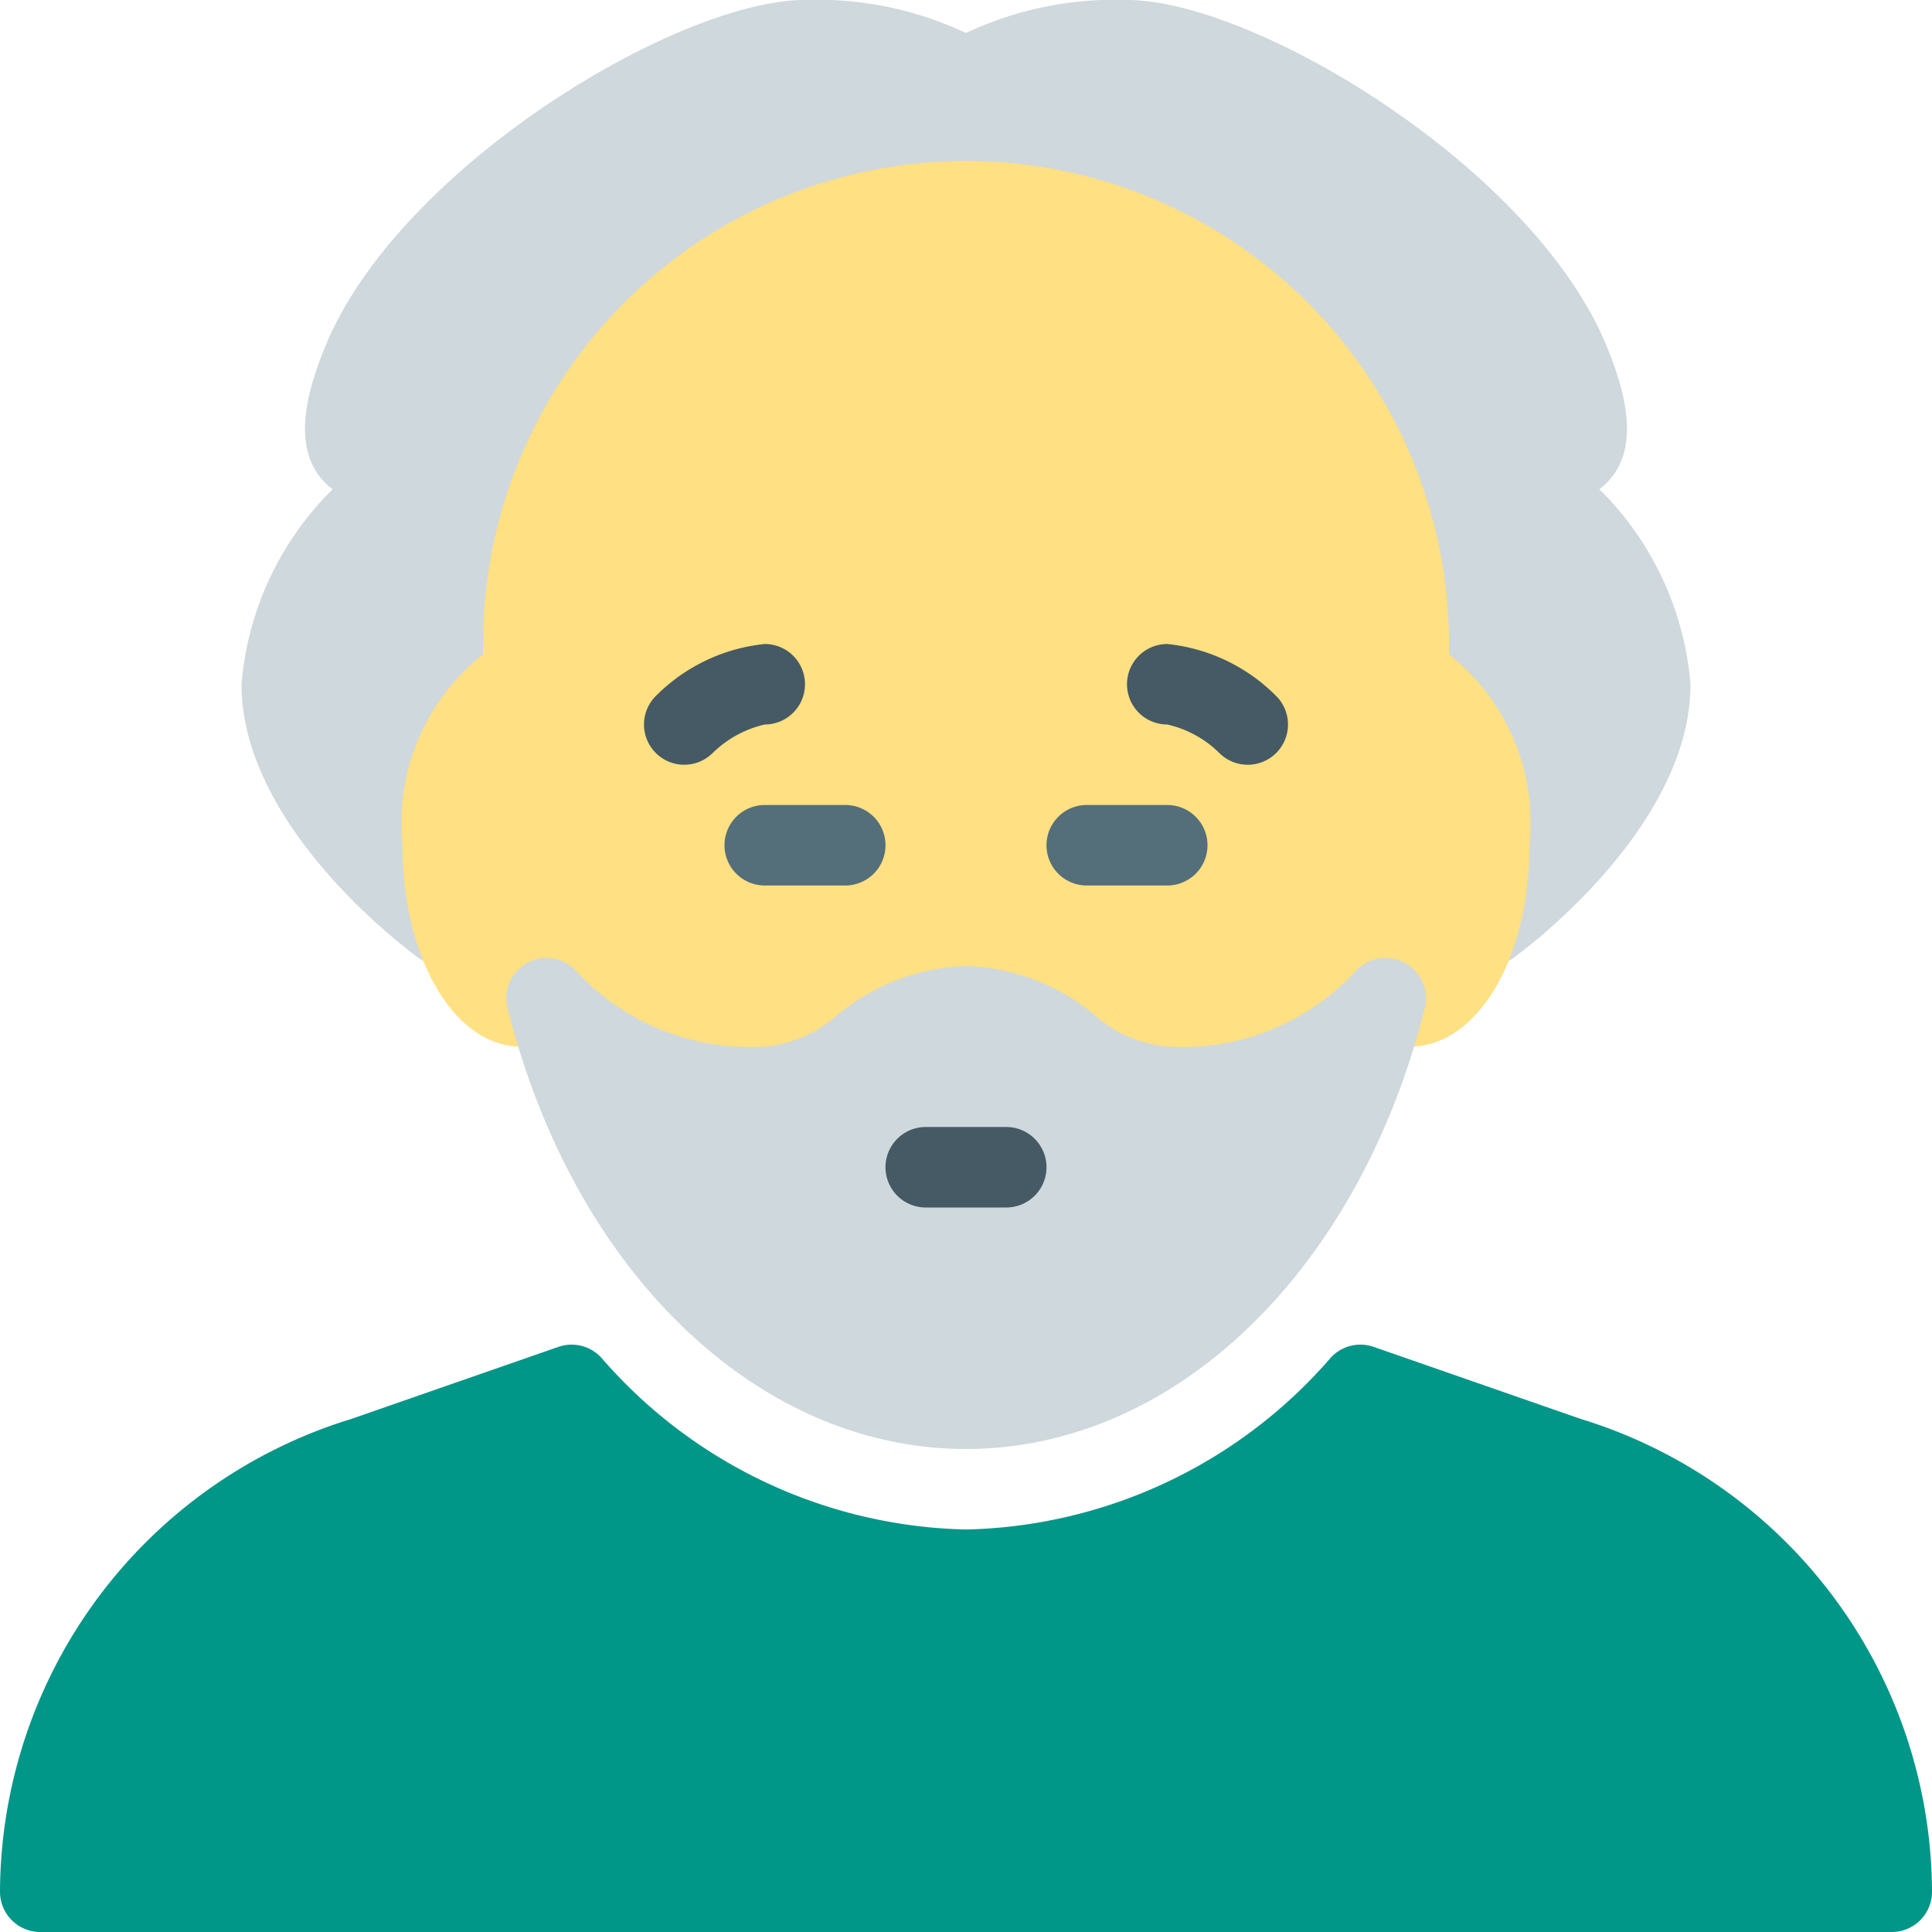 <svg xmlns="http://www.w3.org/2000/svg" viewBox="0 0 24 24">
  <title>Old Man</title>
  <path d="M19.868,6.077c.018-.014.035-.027.053-.043.489-.435.258-1.19.042-1.723C19.06,2.089,15.584,0,14,0a4.327,4.327,0,0,0-2,.41A4.327,4.327,0,0,0,10,0C8.416,0,4.94,2.089,4.037,4.312c-.216.532-.447,1.288.042,1.723.018.016.035.029.053.043A3.848,3.848,0,0,0,3,8.5c0,1.8,2.118,3.341,2.208,3.406A.5.5,0,0,0,5.5,12h13a.5.5,0,0,0,.292-.094C18.882,11.841,21,10.3,21,8.5A3.848,3.848,0,0,0,19.868,6.077Z" fill="#cfd8dc"/>
  <path d="M18,8.129c0-.043,0-.086,0-.129A6,6,0,0,0,6,8c0,.043,0,.086,0,.129A2.672,2.672,0,0,0,5,10.5c0,1.522.753,2.672,1.678,2.482A3.843,3.843,0,0,0,9.5,14a2.444,2.444,0,0,0,1.481-.575A1.681,1.681,0,0,1,12,13a1.681,1.681,0,0,1,1.019.425A2.444,2.444,0,0,0,14.5,14a3.843,3.843,0,0,0,2.822-1.018c.923.182,1.678-.96,1.678-2.482A2.672,2.672,0,0,0,18,8.129Z" fill="#ffe082"/>
  <path d="M19.635,17.626l-2.572-.895a.5.5,0,0,0-.532.135A6.17,6.17,0,0,1,12,19a6.17,6.17,0,0,1-4.53-2.134.5.5,0,0,0-.532-.135l-2.572.895A6.17,6.17,0,0,0,0,23.5a.5.5,0,0,0,.5.5h23a.5.5,0,0,0,.5-.5A6.17,6.17,0,0,0,19.635,17.626Z" fill="#009688"/>
  <path d="M10.5,11h-1a.5.5,0,0,1,0-1h1a.5.5,0,0,1,0,1Z" fill="#546e7a"/>
  <path d="M14.5,11h-1a.5.5,0,0,1,0-1h1a.5.5,0,0,1,0,1Z" fill="#546e7a"/>
  <path d="M8.5,9.5a.5.5,0,0,1-.347-.86A2.223,2.223,0,0,1,9.5,8a.5.5,0,0,1,0,1,1.365,1.365,0,0,0-.653.36A.5.5,0,0,1,8.5,9.5Z" fill="#455a64"/>
  <path d="M15.5,9.5a.5.5,0,0,1-.345-.138A1.341,1.341,0,0,0,14.5,9a.5.5,0,0,1,0-1,2.223,2.223,0,0,1,1.347.64A.5.5,0,0,1,15.5,9.5Z" fill="#455a64"/>
  <path d="M17.456,11.965a.5.5,0,0,0-.6.082A2.921,2.921,0,0,1,14.5,13a1.55,1.55,0,0,1-.906-.394A2.628,2.628,0,0,0,12,12a2.628,2.628,0,0,0-1.594.606A1.55,1.55,0,0,1,9.5,13a2.921,2.921,0,0,1-2.356-.953.5.5,0,0,0-.839.475C7.124,15.8,9.413,18,12,18s4.876-2.2,5.7-5.479A.5.5,0,0,0,17.456,11.965Z" fill="#cfd8dc"/>
  <path d="M12.5,15h-1a.5.5,0,0,1,0-1h1a.5.5,0,0,1,0,1Z" fill="#455a64"/>
</svg>
